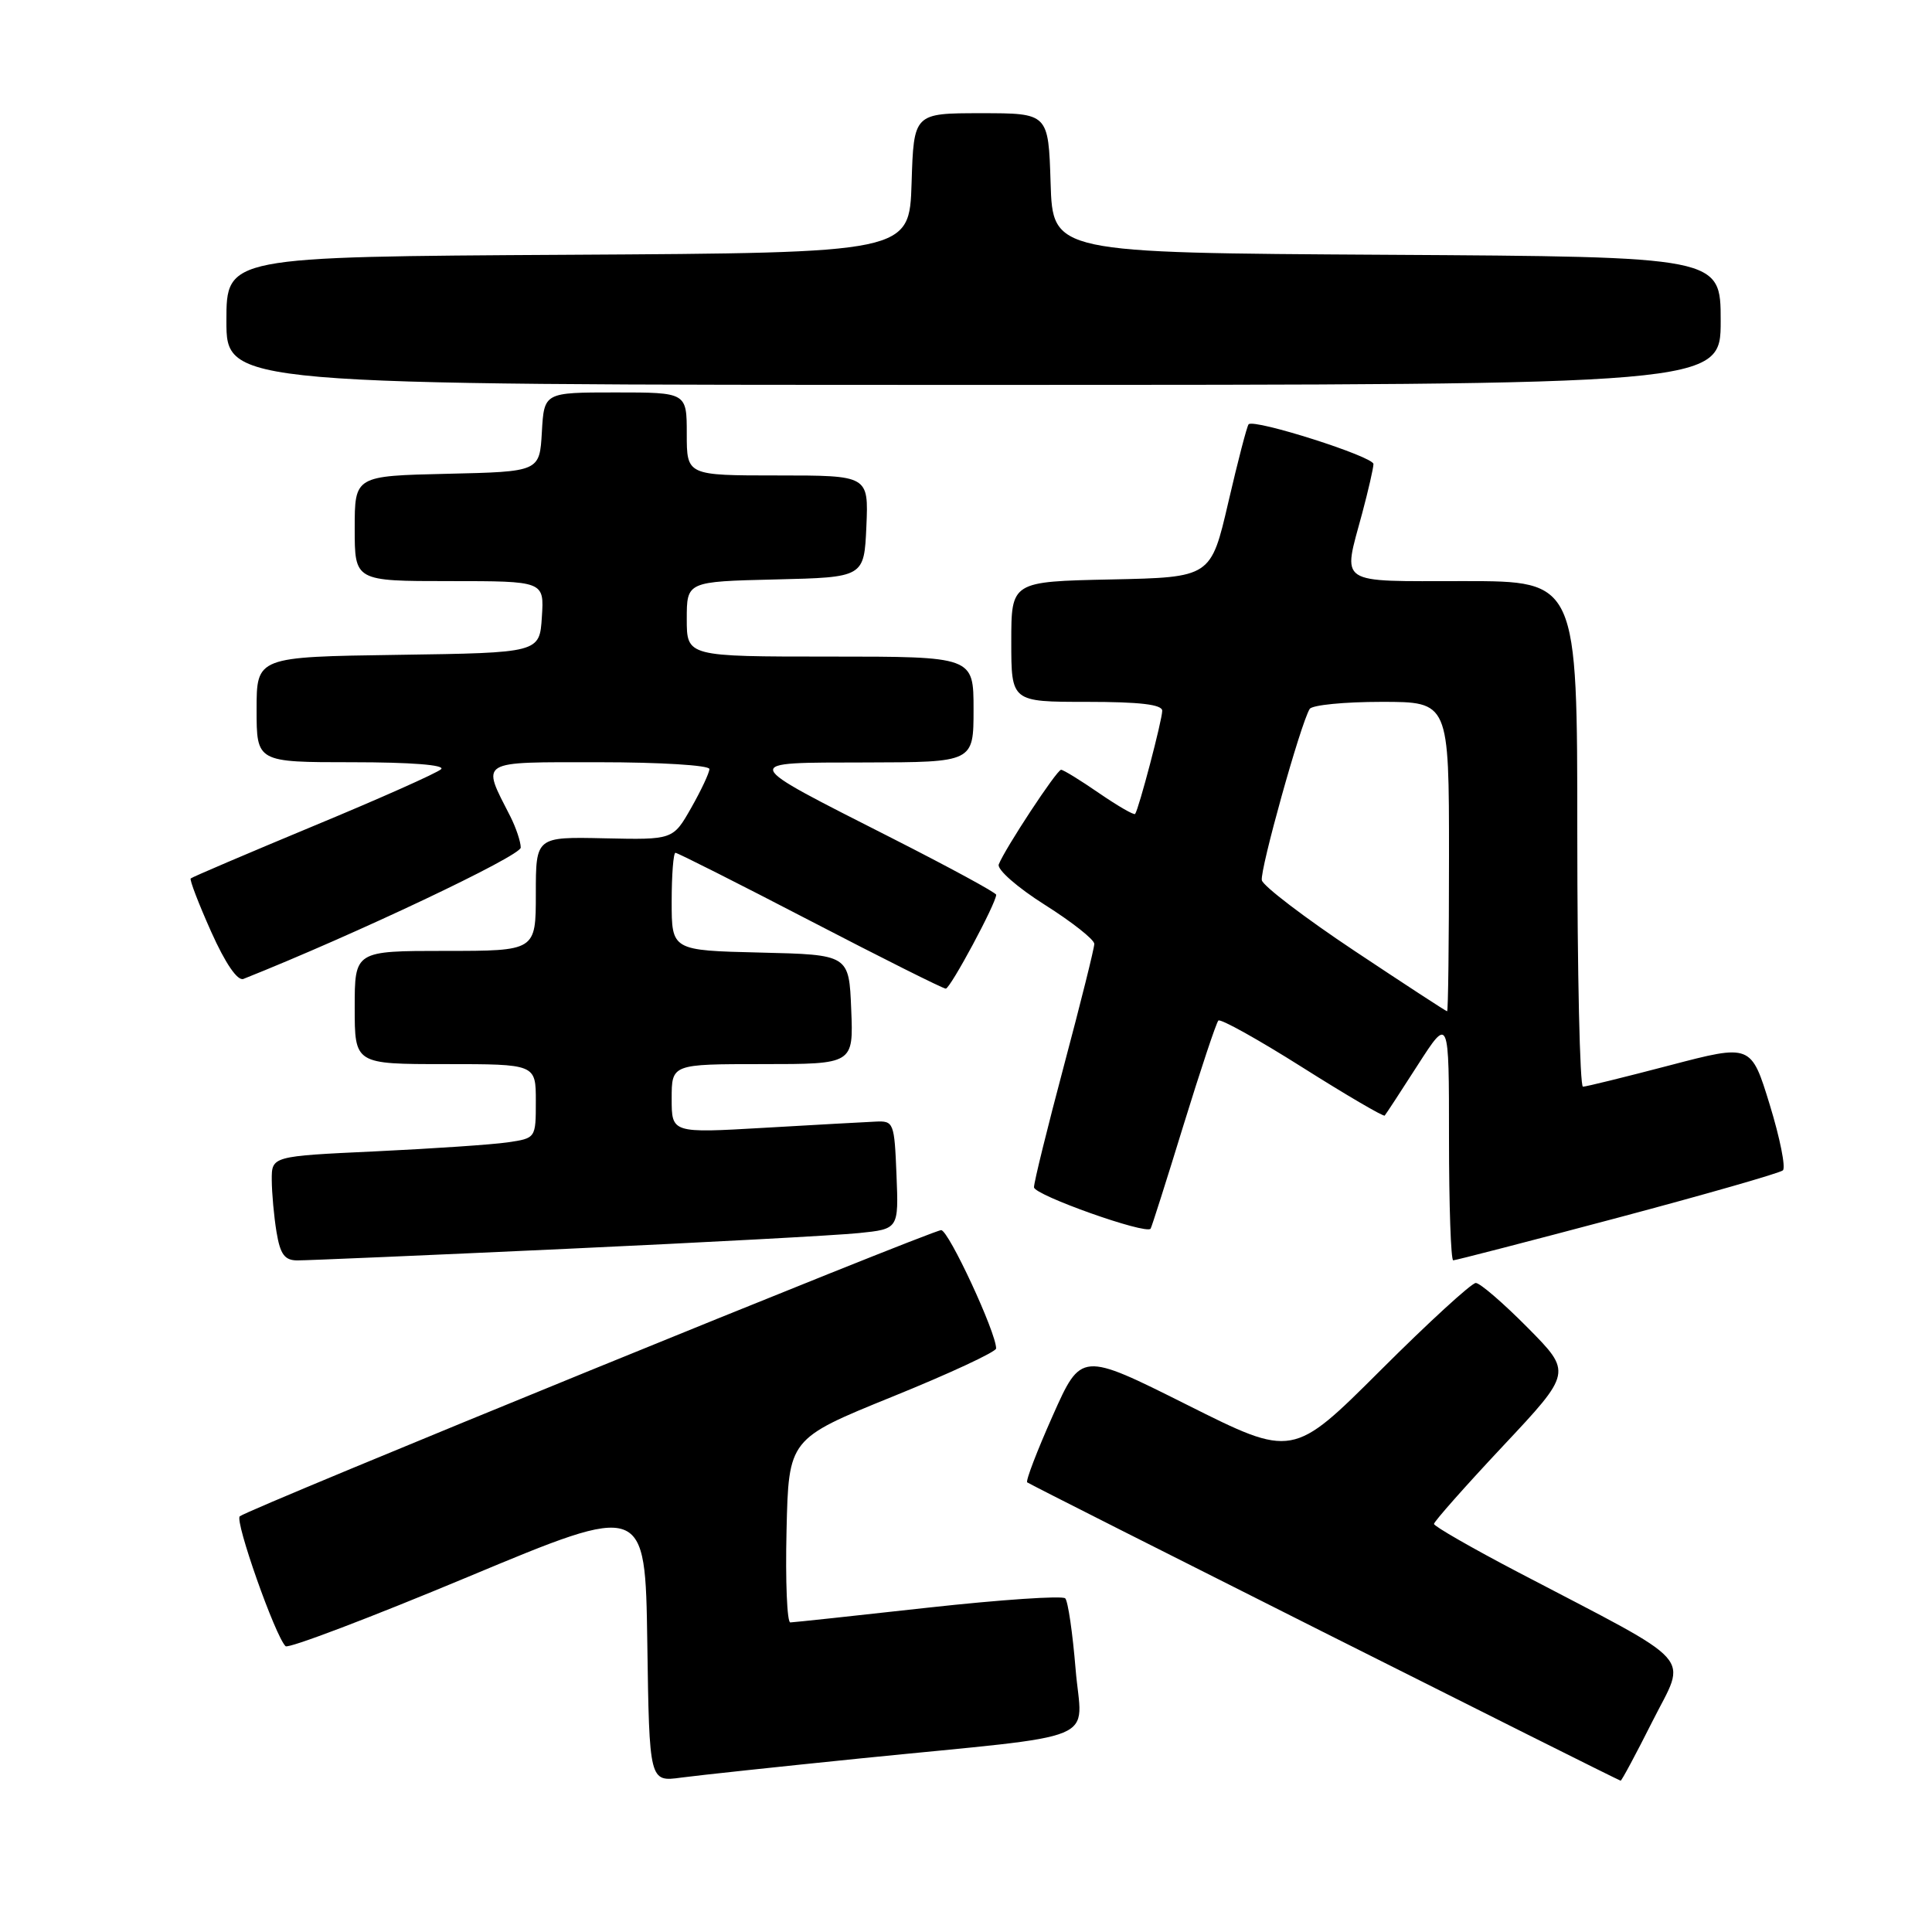 <?xml version="1.0" encoding="UTF-8" standalone="no"?>
<!DOCTYPE svg PUBLIC "-//W3C//DTD SVG 1.1//EN" "http://www.w3.org/Graphics/SVG/1.1/DTD/svg11.dtd" >
<svg xmlns="http://www.w3.org/2000/svg" xmlns:xlink="http://www.w3.org/1999/xlink" version="1.1" viewBox="0 0 256 256">
 <g >
 <path fill="currentColor"
d=" M 114.00 233.00 C 146.83 229.69 143.33 231.15 142.52 221.14 C 142.13 216.39 141.52 212.18 141.15 211.79 C 140.79 211.41 132.62 211.96 122.99 213.02 C 113.37 214.09 105.15 214.97 104.72 214.98 C 104.29 214.99 104.06 209.52 104.22 202.82 C 104.50 190.65 104.50 190.65 118.24 185.07 C 125.80 182.01 131.98 179.13 131.99 178.68 C 132.02 176.62 125.69 163.00 124.71 163.00 C 123.45 163.00 32.89 199.95 31.77 200.92 C 31.08 201.53 36.47 216.81 37.84 218.13 C 38.20 218.48 49.07 214.35 62.00 208.95 C 85.50 199.14 85.50 199.14 85.77 217.63 C 86.04 236.12 86.04 236.12 90.27 235.54 C 92.60 235.23 103.28 234.09 114.00 233.00 Z  M 218.97 228.06 C 223.51 219.03 225.20 220.91 201.26 208.38 C 195.08 205.15 190.02 202.24 190.01 201.93 C 190.01 201.62 194.12 196.97 199.15 191.61 C 208.30 181.86 208.30 181.86 202.43 175.93 C 199.20 172.67 196.11 170.00 195.55 170.00 C 194.99 170.00 189.30 175.21 182.92 181.58 C 171.30 193.17 171.30 193.17 157.28 186.14 C 143.26 179.12 143.26 179.12 139.49 187.59 C 137.42 192.24 135.89 196.22 136.11 196.42 C 136.47 196.75 214.19 235.82 214.74 235.95 C 214.87 235.98 216.77 232.43 218.97 228.06 Z  M 75.00 165.48 C 93.43 164.63 110.88 163.69 113.79 163.39 C 119.08 162.85 119.08 162.85 118.79 155.67 C 118.51 148.73 118.42 148.50 116.00 148.62 C 114.62 148.68 107.99 149.05 101.25 149.44 C 89.00 150.15 89.00 150.15 89.00 145.58 C 89.00 141.00 89.00 141.00 101.04 141.00 C 113.09 141.00 113.09 141.00 112.79 133.75 C 112.50 126.50 112.50 126.50 100.75 126.22 C 89.00 125.94 89.00 125.94 89.00 119.47 C 89.00 115.91 89.23 113.00 89.50 113.00 C 89.78 113.00 97.81 117.05 107.34 122.00 C 116.87 126.95 124.96 131.00 125.32 131.00 C 125.92 131.00 132.00 119.68 132.00 118.56 C 132.00 118.29 125.81 114.93 118.25 111.09 C 97.72 100.66 97.86 101.07 114.75 101.03 C 129.00 101.00 129.00 101.00 129.00 94.00 C 129.00 87.00 129.00 87.00 110.00 87.00 C 91.00 87.00 91.00 87.00 91.00 82.03 C 91.00 77.06 91.00 77.06 102.75 76.78 C 114.50 76.50 114.50 76.50 114.80 69.75 C 115.09 63.00 115.09 63.00 103.05 63.00 C 91.00 63.00 91.00 63.00 91.00 57.50 C 91.00 52.00 91.00 52.00 81.55 52.00 C 72.10 52.00 72.10 52.00 71.80 57.25 C 71.50 62.50 71.50 62.50 59.25 62.78 C 47.00 63.06 47.00 63.06 47.00 70.03 C 47.00 77.00 47.00 77.00 59.55 77.00 C 72.11 77.00 72.11 77.00 71.80 81.75 C 71.50 86.50 71.50 86.50 52.75 86.77 C 34.00 87.04 34.00 87.04 34.00 94.02 C 34.00 101.00 34.00 101.00 46.70 101.00 C 54.41 101.00 59.03 101.36 58.45 101.92 C 57.93 102.42 50.32 105.81 41.54 109.45 C 32.77 113.10 25.45 116.22 25.27 116.40 C 25.10 116.57 26.32 119.75 27.98 123.46 C 29.87 127.68 31.48 130.02 32.26 129.71 C 46.98 123.85 69.00 113.42 69.00 112.31 C 69.00 111.54 68.38 109.69 67.63 108.20 C 63.78 100.64 63.18 101.00 79.43 101.00 C 87.44 101.00 94.00 101.40 94.00 101.90 C 94.00 102.39 92.92 104.70 91.59 107.04 C 89.18 111.28 89.18 111.28 80.09 111.08 C 71.00 110.88 71.00 110.88 71.00 118.44 C 71.00 126.00 71.00 126.00 59.00 126.00 C 47.00 126.00 47.00 126.00 47.00 133.50 C 47.00 141.00 47.00 141.00 59.00 141.00 C 71.00 141.00 71.00 141.00 71.00 145.91 C 71.00 150.82 71.00 150.82 67.25 151.37 C 65.19 151.67 57.31 152.20 49.75 152.56 C 36.00 153.20 36.00 153.20 36.01 156.35 C 36.02 158.08 36.30 161.19 36.64 163.25 C 37.13 166.20 37.71 167.00 39.38 167.01 C 40.55 167.02 56.57 166.33 75.00 165.48 Z  M 214.31 161.37 C 225.96 158.27 235.83 155.44 236.24 155.08 C 236.64 154.72 235.86 150.81 234.50 146.38 C 232.03 138.34 232.03 138.34 221.26 141.16 C 215.34 142.71 210.16 143.99 209.75 143.99 C 209.34 144.00 209.00 128.93 209.00 110.50 C 209.00 77.00 209.00 77.00 194.00 77.00 C 176.95 77.00 177.91 77.64 180.50 68.00 C 181.31 64.97 181.98 62.04 181.99 61.49 C 182.00 60.50 166.20 55.47 165.45 56.22 C 165.24 56.42 164.03 61.07 162.76 66.55 C 160.45 76.50 160.45 76.50 147.23 76.78 C 134.00 77.06 134.00 77.06 134.00 85.03 C 134.00 93.00 134.00 93.00 144.00 93.00 C 151.04 93.00 154.00 93.35 154.00 94.18 C 154.00 95.40 150.89 107.23 150.41 107.85 C 150.26 108.04 148.12 106.80 145.64 105.10 C 143.16 103.39 140.90 102.00 140.60 102.00 C 140.03 102.00 133.14 112.48 132.34 114.54 C 132.09 115.21 134.80 117.59 138.44 119.89 C 142.05 122.17 145.00 124.50 145.00 125.07 C 145.00 125.64 143.20 132.86 141.00 141.12 C 138.80 149.38 137.00 156.67 137.01 157.32 C 137.02 158.35 151.83 163.61 152.46 162.81 C 152.59 162.64 154.55 156.48 156.81 149.12 C 159.08 141.76 161.16 135.51 161.44 135.23 C 161.72 134.95 166.73 137.74 172.57 141.43 C 178.41 145.12 183.32 147.99 183.48 147.82 C 183.64 147.64 185.62 144.62 187.88 141.09 C 192.00 134.69 192.00 134.69 192.00 150.84 C 192.00 159.73 192.25 167.00 192.56 167.00 C 192.86 167.00 202.65 164.47 214.31 161.37 Z  M 228.00 42.51 C 228.00 34.02 228.00 34.02 183.75 33.76 C 139.50 33.50 139.50 33.50 139.21 24.25 C 138.92 15.00 138.92 15.00 130.00 15.00 C 121.08 15.00 121.08 15.00 120.79 24.25 C 120.50 33.50 120.50 33.50 75.25 33.76 C 30.00 34.02 30.00 34.02 30.00 42.51 C 30.00 51.00 30.00 51.00 129.00 51.00 C 228.00 51.00 228.00 51.00 228.00 42.51 Z  M 179.50 126.01 C 172.90 121.62 167.37 117.40 167.20 116.64 C 166.92 115.32 172.34 95.87 173.54 93.94 C 173.86 93.42 178.14 93.00 183.06 93.00 C 192.00 93.00 192.00 93.00 192.00 113.50 C 192.00 124.78 191.89 134.00 191.75 134.00 C 191.61 134.00 186.10 130.40 179.50 126.01 Z "/>
</g>
</svg>